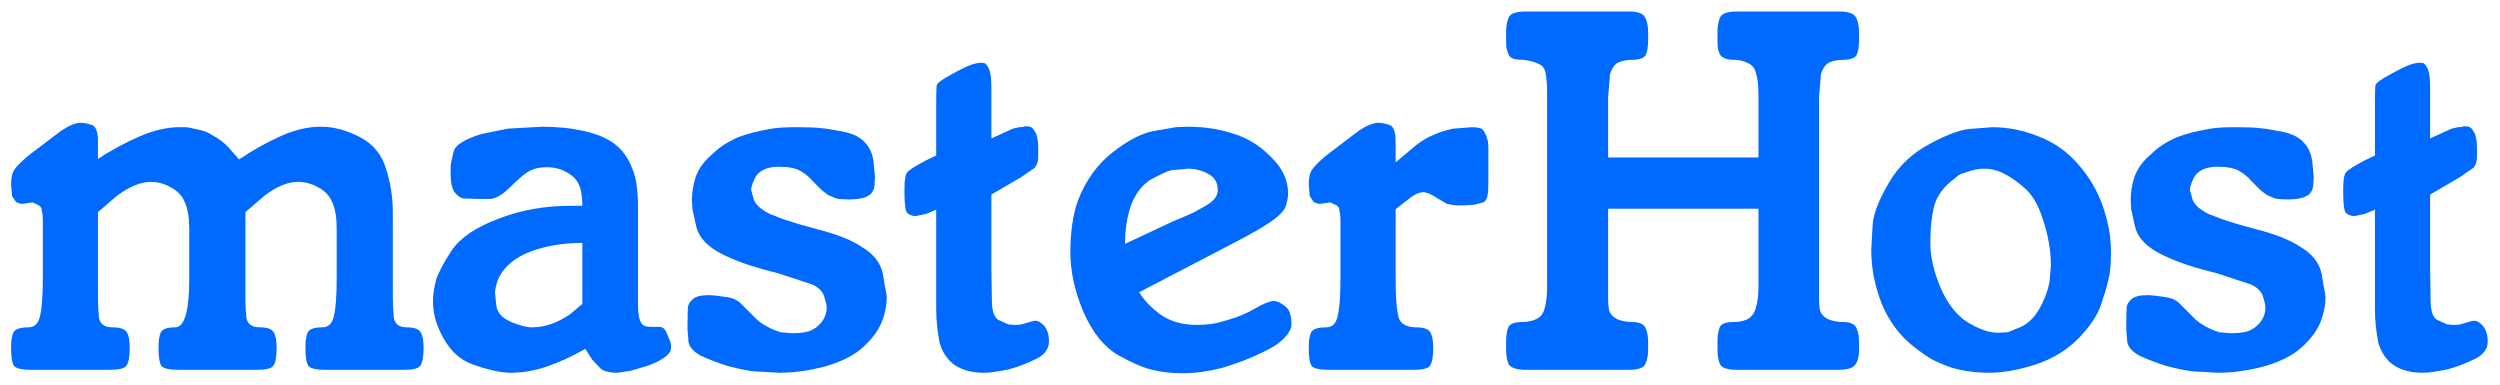 <svg width="169" height="26" viewBox="0 0 169 26" fill="none" xmlns="http://www.w3.org/2000/svg">
<path d="M22.76 15.463C22.76 14.693 22.661 14.099 22.463 13.681C22.287 13.241 21.968 12.9 21.506 12.658C21.066 12.416 20.615 12.295 20.153 12.295C19.427 12.295 18.646 12.625 17.81 13.285L16.589 14.341V18.829C16.589 19.313 16.589 19.764 16.589 20.182C16.589 20.6 16.611 21.029 16.655 21.469C16.721 21.909 17.029 22.129 17.579 22.129C18.063 22.129 18.371 22.239 18.503 22.459C18.635 22.679 18.701 23.031 18.701 23.515C18.701 24.131 18.624 24.538 18.47 24.736C18.338 24.912 17.964 25 17.348 25H12.068C11.452 25 11.067 24.912 10.913 24.736C10.781 24.538 10.715 24.131 10.715 23.515C10.715 23.009 10.77 22.657 10.88 22.459C10.99 22.239 11.309 22.129 11.837 22.129C12.475 22.129 12.794 21.029 12.794 18.829V15.463C12.794 14.715 12.695 14.121 12.497 13.681C12.321 13.241 12.002 12.9 11.54 12.658C11.1 12.416 10.66 12.295 10.22 12.295C9.494 12.295 8.702 12.625 7.844 13.285L6.623 14.341V18.829C6.623 19.313 6.623 19.764 6.623 20.182C6.623 20.6 6.645 21.029 6.689 21.469C6.755 21.909 7.063 22.129 7.613 22.129C8.119 22.129 8.438 22.239 8.57 22.459C8.702 22.657 8.768 23.009 8.768 23.515C8.768 24.131 8.691 24.538 8.537 24.736C8.405 24.912 8.02 25 7.382 25H2.102C1.486 25 1.101 24.912 0.947 24.736C0.815 24.538 0.749 24.131 0.749 23.515C0.749 23.031 0.804 22.679 0.914 22.459C1.046 22.239 1.376 22.129 1.904 22.129C2.322 22.129 2.586 21.887 2.696 21.403C2.828 20.897 2.894 20.039 2.894 18.829V16.552V15.43V14.836C2.894 14.616 2.872 14.418 2.828 14.242C2.828 14.066 2.74 13.934 2.564 13.846L2.201 13.681L1.508 13.78C1.376 13.78 1.233 13.736 1.079 13.648L0.815 13.252L0.749 12.493C0.749 12.053 0.815 11.723 0.947 11.503C1.101 11.261 1.442 10.92 1.97 10.48L4.148 8.83C4.676 8.478 5.116 8.302 5.468 8.302C5.666 8.302 5.897 8.346 6.161 8.434C6.469 8.5 6.623 8.874 6.623 9.556V10.744C7.525 10.15 8.46 9.644 9.428 9.226C10.396 8.808 11.287 8.599 12.101 8.599C12.277 8.599 12.42 8.599 12.53 8.599C12.662 8.599 12.904 8.643 13.256 8.731C13.696 8.797 14.092 8.951 14.444 9.193C14.818 9.391 15.159 9.655 15.467 9.985L16.16 10.777C17.15 10.117 18.096 9.589 18.998 9.193C19.922 8.775 20.824 8.566 21.704 8.566C22.54 8.566 23.409 8.797 24.311 9.259C25.213 9.721 25.807 10.436 26.093 11.404C26.401 12.35 26.555 13.34 26.555 14.374V14.968V18.829C26.555 19.313 26.555 19.764 26.555 20.182C26.555 20.6 26.577 21.029 26.621 21.469C26.687 21.909 26.984 22.129 27.512 22.129C27.996 22.129 28.304 22.239 28.436 22.459C28.568 22.679 28.634 23.031 28.634 23.515C28.634 24.131 28.557 24.538 28.403 24.736C28.271 24.912 27.897 25 27.281 25H22.001C21.385 25 21 24.912 20.846 24.736C20.714 24.538 20.648 24.131 20.648 23.515C20.648 23.009 20.703 22.657 20.813 22.459C20.923 22.239 21.242 22.129 21.77 22.129C22.188 22.129 22.452 21.887 22.562 21.403C22.694 20.897 22.76 20.039 22.76 18.829V15.463ZM43.526 21.997C43.592 22.063 43.767 22.096 44.053 22.096H44.614C44.812 22.118 44.956 22.239 45.044 22.459L45.307 23.086C45.373 23.284 45.385 23.471 45.34 23.647C45.319 23.801 45.187 23.966 44.944 24.142C44.724 24.318 44.361 24.505 43.855 24.703L42.635 25.066L41.711 25.198C41.227 25.198 40.864 25.11 40.621 24.934L40.028 24.307L39.566 23.581C38.685 24.087 37.828 24.483 36.992 24.769C36.156 25.055 35.342 25.198 34.55 25.198C33.846 25.198 32.955 25 31.877 24.604C30.82 24.208 30.029 23.273 29.5 21.799C29.346 21.337 29.27 20.864 29.27 20.38C29.27 19.94 29.335 19.467 29.468 18.961C29.622 18.455 29.974 17.784 30.523 16.948C31.096 16.09 32.141 15.375 33.658 14.803C35.176 14.209 36.804 13.912 38.542 13.912H39.367C39.367 13.274 39.291 12.801 39.136 12.493C39.005 12.163 38.74 11.888 38.344 11.668C37.949 11.426 37.486 11.305 36.959 11.305C36.496 11.305 36.123 11.382 35.837 11.536C35.55 11.668 35.121 12.02 34.55 12.592C33.977 13.164 33.493 13.45 33.097 13.45H32.371L31.316 13.417C31.117 13.373 30.919 13.23 30.721 12.988C30.634 12.856 30.567 12.68 30.523 12.46C30.48 12.24 30.457 11.932 30.457 11.536C30.457 11.206 30.48 10.986 30.523 10.876L30.655 10.282C30.721 10.018 30.909 9.798 31.216 9.622C31.524 9.424 31.965 9.237 32.536 9.061L34.319 8.698L36.629 8.566C37.684 8.566 38.642 8.665 39.499 8.863C40.38 9.061 41.072 9.358 41.578 9.754C42.084 10.15 42.469 10.689 42.733 11.371C42.998 11.965 43.13 12.856 43.13 14.044V14.836V20.611C43.13 21.403 43.261 21.865 43.526 21.997ZM34.517 17.773C34.187 18.059 33.934 18.367 33.758 18.697C33.603 19.005 33.505 19.357 33.461 19.753L33.559 20.71C33.626 21.15 33.956 21.502 34.55 21.766C35.144 22.008 35.617 22.129 35.968 22.129C36.827 22.129 37.684 21.832 38.542 21.238L39.367 20.545V16.42C38.355 16.42 37.42 16.541 36.562 16.783C35.727 17.003 35.044 17.333 34.517 17.773ZM52.154 8.698C52.55 8.632 53.111 8.599 53.837 8.599C54.651 8.599 55.212 8.621 55.52 8.665C55.828 8.687 56.312 8.764 56.972 8.896C57.654 9.028 58.15 9.27 58.458 9.622C58.788 9.952 58.986 10.392 59.051 10.942L59.151 11.965L59.117 12.526C59.096 12.746 59.019 12.933 58.886 13.087C58.843 13.153 58.7 13.241 58.458 13.351L57.995 13.45L57.468 13.483C57.05 13.483 56.742 13.461 56.544 13.417L55.983 13.186L55.553 12.856L54.926 12.229C54.728 11.987 54.465 11.767 54.135 11.569C53.804 11.371 53.309 11.272 52.65 11.272C51.946 11.272 51.44 11.47 51.132 11.866C50.934 12.196 50.812 12.515 50.769 12.823L50.967 13.516C51.099 13.846 51.44 14.154 51.989 14.44C52.144 14.506 52.452 14.627 52.913 14.803C53.376 14.957 53.794 15.089 54.167 15.199L55.124 15.463C56.532 15.815 57.589 16.233 58.292 16.717C59.062 17.179 59.525 17.773 59.678 18.499C59.7 18.609 59.745 18.873 59.81 19.291C59.898 19.709 59.943 19.973 59.943 20.083C59.943 20.655 59.822 21.238 59.58 21.832C59.337 22.404 58.908 22.965 58.292 23.515C57.699 24.043 56.862 24.461 55.785 24.769C54.706 25.055 53.672 25.198 52.682 25.198L50.934 25.099C50.736 25.077 50.471 25.033 50.142 24.967C49.834 24.901 49.514 24.824 49.184 24.736C48.547 24.538 47.941 24.307 47.37 24.043C46.886 23.779 46.611 23.471 46.544 23.119L46.478 22.294V21.832C46.478 21.238 46.489 20.864 46.511 20.71C46.556 20.534 46.666 20.369 46.842 20.215C47.039 20.039 47.413 19.951 47.964 19.951L48.392 19.984L49.118 20.083C49.471 20.127 49.767 20.248 50.01 20.446L51.164 21.601C51.56 21.953 52.089 22.239 52.748 22.459L53.541 22.525C54.002 22.525 54.388 22.481 54.696 22.393C55.004 22.283 55.279 22.085 55.52 21.799C55.763 21.491 55.883 21.15 55.883 20.776C55.883 20.644 55.828 20.402 55.718 20.05C55.608 19.698 55.334 19.423 54.894 19.225L52.584 18.466L51.693 18.235C50.328 17.861 49.251 17.443 48.459 16.981C47.688 16.519 47.227 15.969 47.072 15.331L46.809 14.143L46.776 13.516C46.776 12.988 46.864 12.46 47.039 11.932C47.237 11.382 47.611 10.876 48.161 10.414C48.623 9.952 49.218 9.567 49.944 9.259C50.252 9.149 50.571 9.05 50.901 8.962C51.252 8.874 51.67 8.786 52.154 8.698ZM67.016 9.358L68.468 8.698L68.897 8.599C69.073 8.599 69.205 8.577 69.293 8.533C69.535 8.533 69.689 8.566 69.755 8.632C69.843 8.698 69.942 8.841 70.052 9.061C70.074 9.105 70.096 9.204 70.118 9.358C70.162 9.49 70.184 9.699 70.184 9.985V10.579C70.184 10.909 70.107 11.162 69.953 11.338L68.996 11.998L67.016 13.153V18.07L67.049 20.248C67.049 21.018 67.203 21.48 67.511 21.634L68.171 21.931L68.6 21.964C68.842 21.964 69.029 21.942 69.161 21.898L69.722 21.733C69.92 21.667 70.085 21.667 70.217 21.733C70.679 21.975 70.91 22.426 70.91 23.086C70.91 23.592 70.613 23.988 70.019 24.274C69.447 24.56 68.842 24.791 68.204 24.967C67.874 25.033 67.566 25.088 67.28 25.132C67.016 25.176 66.752 25.198 66.488 25.198C65.74 25.198 65.102 25.033 64.574 24.703C64.068 24.351 63.716 23.845 63.518 23.185C63.452 22.833 63.397 22.47 63.353 22.096C63.309 21.722 63.287 21.304 63.287 20.842V20.05V14.176L62.561 14.473L61.901 14.605C61.681 14.605 61.494 14.539 61.34 14.407C61.208 14.275 61.142 13.835 61.142 13.087V12.724C61.142 12.152 61.208 11.789 61.34 11.635C61.472 11.481 61.89 11.217 62.594 10.843L63.287 10.513V7.015C63.287 6.333 63.298 5.915 63.32 5.761C63.364 5.607 63.694 5.365 64.31 5.035C64.948 4.683 65.399 4.463 65.663 4.375C65.927 4.287 66.136 4.243 66.29 4.243C66.422 4.243 66.521 4.254 66.587 4.276C66.741 4.408 66.851 4.595 66.917 4.837C66.983 5.079 67.016 5.431 67.016 5.893V9.358ZM72.884 13.516C73.412 12.174 74.182 11.107 75.194 10.315C76.228 9.501 77.152 9.017 77.966 8.863L79.484 8.599L80.309 8.566C81.387 8.566 82.399 8.72 83.345 9.028C84.313 9.314 85.171 9.842 85.919 10.612C86.689 11.36 87.074 12.174 87.074 13.054C87.074 13.296 87.03 13.56 86.942 13.846C86.876 14.176 86.524 14.561 85.886 15.001C85.38 15.353 84.555 15.826 83.411 16.42L77.009 19.753C77.339 20.303 77.823 20.809 78.461 21.271C79.121 21.733 79.935 21.964 80.903 21.964C81.255 21.964 81.585 21.942 81.893 21.898C82.201 21.854 82.564 21.766 82.982 21.634C83.686 21.436 84.313 21.172 84.863 20.842C85.435 20.512 85.853 20.347 86.117 20.347C86.315 20.347 86.557 20.457 86.843 20.677C87.151 20.875 87.305 21.293 87.305 21.931C87.305 22.239 87.096 22.591 86.678 22.987C86.612 23.053 86.458 23.174 86.216 23.35C85.974 23.504 85.666 23.669 85.292 23.845C84.478 24.241 83.587 24.582 82.619 24.868C82.201 24.978 81.761 25.066 81.299 25.132C80.859 25.198 80.397 25.231 79.913 25.231C79.187 25.231 78.516 25.154 77.9 25C77.306 24.868 76.536 24.538 75.59 24.01C74.644 23.46 73.863 22.492 73.247 21.106C72.653 19.698 72.356 18.345 72.356 17.047C72.356 15.661 72.532 14.484 72.884 13.516ZM79.286 14.968C80.034 14.66 80.518 14.451 80.738 14.341C80.98 14.209 81.233 14.066 81.497 13.912C82.047 13.604 82.322 13.252 82.322 12.856C82.322 12.35 82.113 11.987 81.695 11.767C81.277 11.525 80.815 11.404 80.309 11.404L79.187 11.503C78.923 11.569 78.483 11.767 77.867 12.097C77.273 12.427 76.811 12.999 76.481 13.813C76.195 14.605 76.052 15.496 76.052 16.486L79.286 14.968ZM94.344 10.975L95.763 9.787C96.137 9.501 96.511 9.281 96.885 9.127C97.259 8.951 97.71 8.808 98.238 8.698L99.492 8.599C99.712 8.599 99.888 8.621 100.02 8.665C100.174 8.665 100.317 8.819 100.449 9.127C100.515 9.303 100.559 9.446 100.581 9.556C100.603 9.666 100.614 9.864 100.614 10.15V11.734V12.394C100.614 12.79 100.592 13.076 100.548 13.252C100.526 13.428 100.438 13.571 100.284 13.681L99.624 13.846L99.096 13.879H98.37L97.809 13.78L97.083 13.351C96.797 13.153 96.522 13.032 96.258 12.988C95.994 12.988 95.708 13.098 95.4 13.318L94.344 14.143V18.829C94.344 20.083 94.41 20.952 94.542 21.436C94.674 21.898 95.081 22.129 95.763 22.129C96.247 22.129 96.555 22.239 96.687 22.459C96.819 22.679 96.885 23.031 96.885 23.515C96.885 24.131 96.808 24.538 96.654 24.736C96.522 24.912 96.148 25 95.532 25H89.823C89.207 25 88.822 24.912 88.668 24.736C88.536 24.538 88.47 24.131 88.47 23.515C88.47 23.031 88.525 22.679 88.635 22.459C88.767 22.239 89.097 22.129 89.625 22.129C90.043 22.129 90.307 21.887 90.417 21.403C90.549 20.897 90.615 20.039 90.615 18.829V16.552V15.43V14.836C90.615 14.616 90.593 14.418 90.549 14.242C90.549 14.066 90.461 13.934 90.285 13.846L89.922 13.681L89.229 13.78C89.097 13.78 88.954 13.736 88.8 13.648L88.536 13.252L88.47 12.493C88.47 12.053 88.536 11.723 88.668 11.503C88.822 11.261 89.163 10.92 89.691 10.48L91.869 8.83C92.397 8.478 92.837 8.302 93.189 8.302C93.387 8.302 93.618 8.346 93.882 8.434C94.19 8.5 94.344 8.874 94.344 9.556V10.975ZM108.709 14.11V18.433V19.588C108.709 19.83 108.709 20.061 108.709 20.281C108.709 20.479 108.731 20.71 108.774 20.974C108.841 21.216 109.017 21.414 109.303 21.568C109.611 21.7 109.941 21.766 110.293 21.766C110.777 21.766 111.085 21.887 111.217 22.129C111.349 22.371 111.415 22.712 111.415 23.152V23.581C111.415 24.065 111.338 24.428 111.184 24.67C111.052 24.89 110.689 25 110.095 25H103.165C102.593 25 102.208 24.89 102.01 24.67C101.878 24.428 101.812 24.065 101.812 23.581V23.152C101.812 22.668 101.867 22.316 101.977 22.096C102.087 21.876 102.417 21.766 102.967 21.766C103.275 21.766 103.572 21.7 103.858 21.568C104.144 21.436 104.331 21.194 104.418 20.842C104.529 20.468 104.584 19.962 104.584 19.324V18.433V7.345V6.256C104.584 5.728 104.551 5.299 104.485 4.969C104.441 4.639 104.276 4.419 103.99 4.309C103.704 4.177 103.363 4.089 102.967 4.045C102.439 4.045 102.12 3.946 102.01 3.748C101.922 3.55 101.867 3.396 101.845 3.286C101.823 3.176 101.812 2.967 101.812 2.659V2.23C101.812 1.746 101.878 1.383 102.01 1.141C102.142 0.899 102.527 0.778 103.165 0.778H110.095C110.689 0.778 111.052 0.899 111.184 1.141C111.338 1.383 111.415 1.746 111.415 2.23V2.659C111.415 3.143 111.36 3.495 111.25 3.715C111.14 3.935 110.821 4.045 110.293 4.045C109.985 4.045 109.699 4.1 109.435 4.21C109.171 4.32 108.973 4.584 108.841 5.002L108.709 6.553V7.345V10.645H118.873V7.345V6.487C118.873 5.783 118.818 5.277 118.707 4.969C118.642 4.639 118.466 4.408 118.18 4.276C117.894 4.122 117.575 4.045 117.223 4.045C116.739 4.045 116.42 3.924 116.266 3.682C116.2 3.528 116.156 3.396 116.134 3.286C116.112 3.176 116.101 2.967 116.101 2.659V2.23C116.101 1.746 116.167 1.383 116.299 1.141C116.431 0.899 116.805 0.778 117.421 0.778H124.318C124.912 0.778 125.286 0.899 125.44 1.141C125.594 1.383 125.671 1.746 125.671 2.23V2.659C125.671 3.143 125.616 3.495 125.506 3.715C125.396 3.935 125.077 4.045 124.549 4.045C124.241 4.045 123.955 4.1 123.691 4.21C123.427 4.32 123.229 4.584 123.097 5.002L122.965 6.553V7.345V18.433V19.588C122.965 19.83 122.965 20.061 122.965 20.281C122.965 20.479 122.987 20.71 123.031 20.974C123.097 21.216 123.273 21.414 123.559 21.568C123.867 21.7 124.197 21.766 124.549 21.766C125.033 21.766 125.341 21.887 125.473 22.129C125.605 22.371 125.671 22.712 125.671 23.152V23.581C125.671 24.153 125.561 24.538 125.341 24.736C125.143 24.912 124.802 25 124.318 25H117.421C116.827 25 116.453 24.89 116.299 24.67C116.167 24.428 116.101 24.065 116.101 23.581V23.152C116.101 22.668 116.156 22.316 116.266 22.096C116.376 21.876 116.695 21.766 117.223 21.766C117.531 21.766 117.817 21.711 118.081 21.601C118.367 21.469 118.565 21.227 118.675 20.875C118.807 20.501 118.873 19.984 118.873 19.324V18.433V14.11H108.709ZM133.394 8.698L134.681 8.599C135.737 8.599 136.782 8.808 137.816 9.226C138.85 9.622 139.73 10.238 140.456 11.074C141.204 11.91 141.765 12.856 142.139 13.912C142.513 14.968 142.7 15.991 142.7 16.981C142.7 17.685 142.667 18.213 142.601 18.565C142.535 18.895 142.469 19.17 142.403 19.39C142.359 19.588 142.26 19.907 142.106 20.347C141.908 21.117 141.402 21.931 140.588 22.789C139.796 23.625 138.806 24.241 137.618 24.637C136.452 25.011 135.407 25.198 134.483 25.198C133.537 25.198 132.668 25.077 131.876 24.835C131.436 24.681 131.018 24.505 130.622 24.307C130.248 24.087 129.808 23.779 129.302 23.383C128.4 22.657 127.707 21.722 127.223 20.578C127.003 20.028 126.827 19.445 126.695 18.829C126.563 18.191 126.497 17.542 126.497 16.882L126.596 15.133C126.662 14.407 127.025 13.483 127.685 12.361C128.345 11.217 129.291 10.326 130.523 9.688C131.755 9.028 132.712 8.698 133.394 8.698ZM132.14 12.064C131.414 12.592 130.952 13.208 130.754 13.912C130.578 14.594 130.49 15.441 130.49 16.453C130.49 17.355 130.721 18.356 131.183 19.456C131.667 20.556 132.283 21.337 133.031 21.799C133.801 22.261 134.472 22.492 135.044 22.492L135.737 22.459L136.694 22.063C137.156 21.821 137.552 21.414 137.882 20.842C138.212 20.248 138.432 19.665 138.542 19.093L138.641 17.971C138.641 16.959 138.465 15.925 138.113 14.869C137.783 13.813 137.332 13.065 136.76 12.625C136.276 12.207 135.803 11.888 135.341 11.668C135.143 11.58 134.945 11.514 134.747 11.47C134.571 11.426 134.362 11.404 134.12 11.404C133.834 11.404 133.548 11.448 133.262 11.536L132.635 11.734C132.481 11.778 132.316 11.888 132.14 12.064ZM149.414 8.698C149.81 8.632 150.371 8.599 151.097 8.599C151.911 8.599 152.472 8.621 152.78 8.665C153.088 8.687 153.572 8.764 154.232 8.896C154.914 9.028 155.409 9.27 155.717 9.622C156.047 9.952 156.245 10.392 156.311 10.942L156.41 11.965L156.377 12.526C156.355 12.746 156.278 12.933 156.146 13.087C156.102 13.153 155.959 13.241 155.717 13.351L155.255 13.45L154.727 13.483C154.309 13.483 154.001 13.461 153.803 13.417L153.242 13.186L152.813 12.856L152.186 12.229C151.988 11.987 151.724 11.767 151.394 11.569C151.064 11.371 150.569 11.272 149.909 11.272C149.205 11.272 148.699 11.47 148.391 11.866C148.193 12.196 148.072 12.515 148.028 12.823L148.226 13.516C148.358 13.846 148.699 14.154 149.249 14.44C149.403 14.506 149.711 14.627 150.173 14.803C150.635 14.957 151.053 15.089 151.427 15.199L152.384 15.463C153.792 15.815 154.848 16.233 155.552 16.717C156.322 17.179 156.784 17.773 156.938 18.499C156.96 18.609 157.004 18.873 157.07 19.291C157.158 19.709 157.202 19.973 157.202 20.083C157.202 20.655 157.081 21.238 156.839 21.832C156.597 22.404 156.168 22.965 155.552 23.515C154.958 24.043 154.122 24.461 153.044 24.769C151.966 25.055 150.932 25.198 149.942 25.198L148.193 25.099C147.995 25.077 147.731 25.033 147.401 24.967C147.093 24.901 146.774 24.824 146.444 24.736C145.806 24.538 145.201 24.307 144.629 24.043C144.145 23.779 143.87 23.471 143.804 23.119L143.738 22.294V21.832C143.738 21.238 143.749 20.864 143.771 20.71C143.815 20.534 143.925 20.369 144.101 20.215C144.299 20.039 144.673 19.951 145.223 19.951L145.652 19.984L146.378 20.083C146.73 20.127 147.027 20.248 147.269 20.446L148.424 21.601C148.82 21.953 149.348 22.239 150.008 22.459L150.8 22.525C151.262 22.525 151.647 22.481 151.955 22.393C152.263 22.283 152.538 22.085 152.78 21.799C153.022 21.491 153.143 21.15 153.143 20.776C153.143 20.644 153.088 20.402 152.978 20.05C152.868 19.698 152.593 19.423 152.153 19.225L149.843 18.466L148.952 18.235C147.588 17.861 146.51 17.443 145.718 16.981C144.948 16.519 144.486 15.969 144.332 15.331L144.068 14.143L144.035 13.516C144.035 12.988 144.123 12.46 144.299 11.932C144.497 11.382 144.871 10.876 145.421 10.414C145.883 9.952 146.477 9.567 147.203 9.259C147.511 9.149 147.83 9.05 148.16 8.962C148.512 8.874 148.93 8.786 149.414 8.698ZM164.275 9.358L165.727 8.698L166.156 8.599C166.332 8.599 166.464 8.577 166.552 8.533C166.794 8.533 166.948 8.566 167.014 8.632C167.102 8.698 167.201 8.841 167.311 9.061C167.333 9.105 167.355 9.204 167.377 9.358C167.421 9.49 167.443 9.699 167.443 9.985V10.579C167.443 10.909 167.366 11.162 167.212 11.338L166.255 11.998L164.275 13.153V18.07L164.308 20.248C164.308 21.018 164.462 21.48 164.77 21.634L165.43 21.931L165.859 21.964C166.101 21.964 166.288 21.942 166.42 21.898L166.981 21.733C167.179 21.667 167.344 21.667 167.476 21.733C167.938 21.975 168.169 22.426 168.169 23.086C168.169 23.592 167.872 23.988 167.278 24.274C166.706 24.56 166.101 24.791 165.463 24.967C165.133 25.033 164.825 25.088 164.539 25.132C164.275 25.176 164.011 25.198 163.747 25.198C162.999 25.198 162.361 25.033 161.833 24.703C161.327 24.351 160.975 23.845 160.777 23.185C160.711 22.833 160.656 22.47 160.612 22.096C160.568 21.722 160.546 21.304 160.546 20.842V20.05V14.176L159.82 14.473L159.16 14.605C158.94 14.605 158.753 14.539 158.599 14.407C158.467 14.275 158.401 13.835 158.401 13.087V12.724C158.401 12.152 158.467 11.789 158.599 11.635C158.731 11.481 159.149 11.217 159.853 10.843L160.546 10.513V7.015C160.546 6.333 160.557 5.915 160.579 5.761C160.623 5.607 160.953 5.365 161.569 5.035C162.207 4.683 162.658 4.463 162.922 4.375C163.186 4.287 163.395 4.243 163.549 4.243C163.681 4.243 163.78 4.254 163.846 4.276C164 4.408 164.11 4.595 164.176 4.837C164.242 5.079 164.275 5.431 164.275 5.893V9.358Z" fill="#0069FF"/>
</svg>
